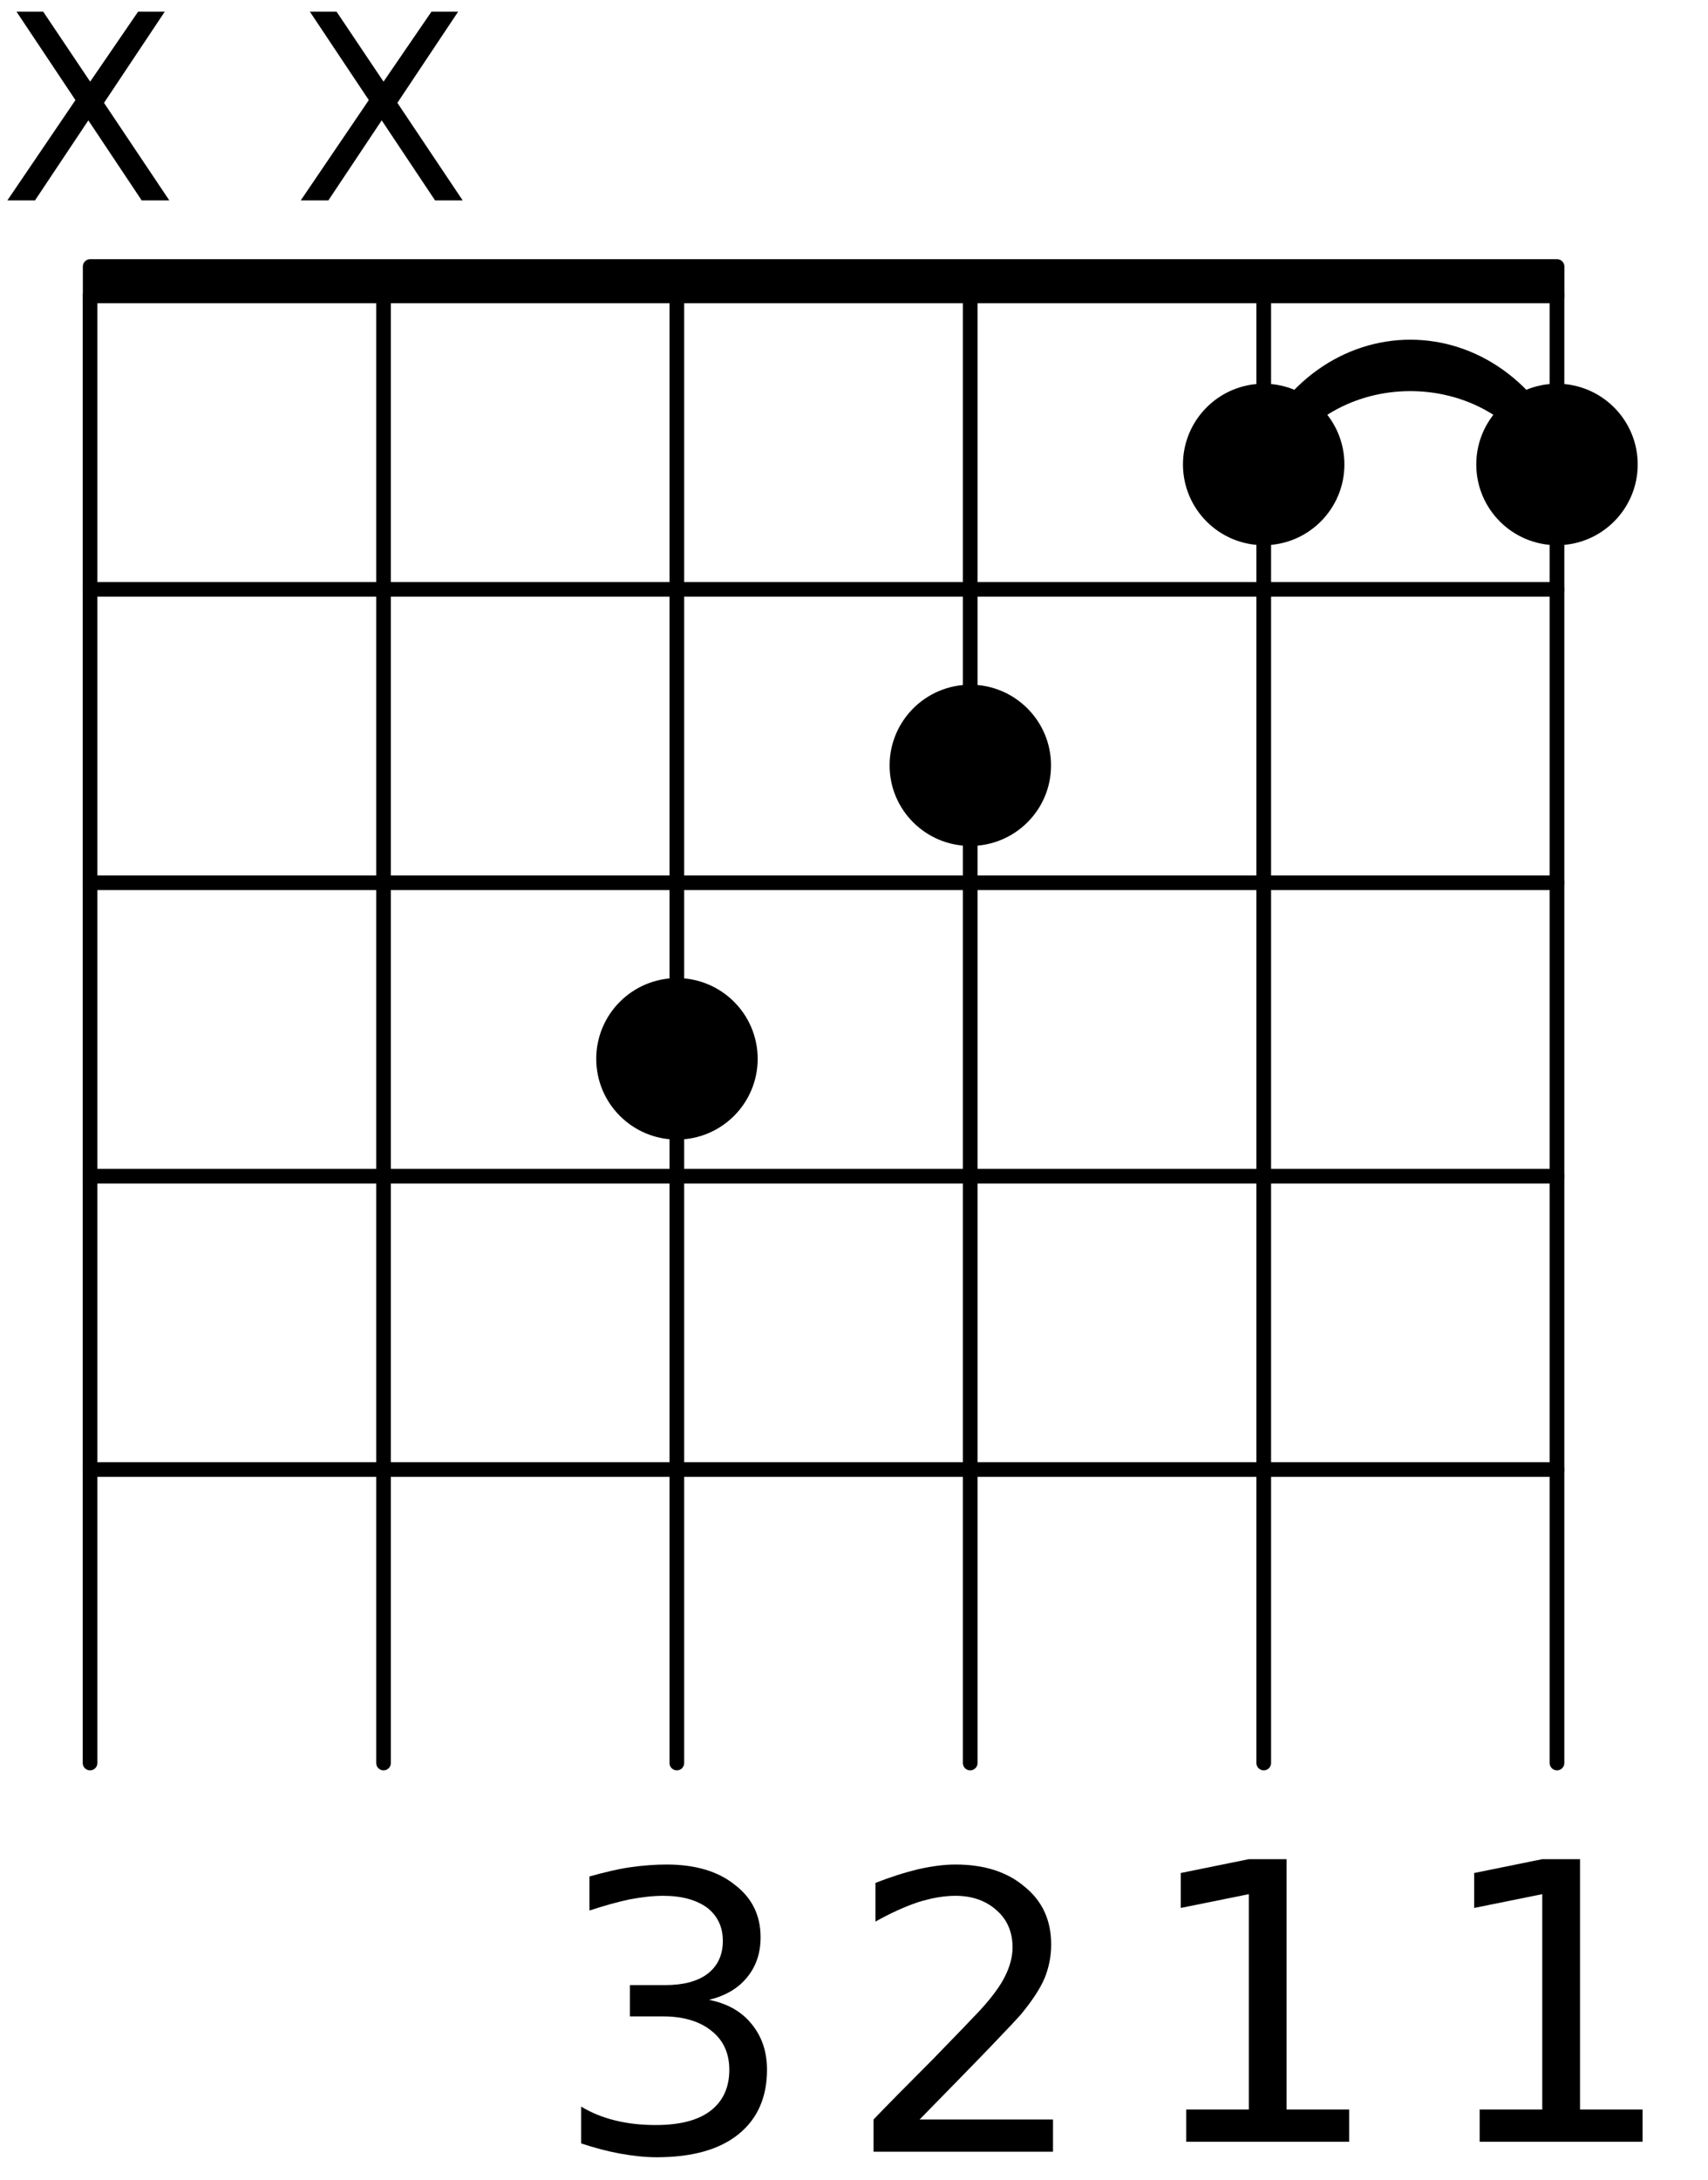 <?xml version="1.0" encoding="UTF-8" standalone="no"?>
<svg
   xmlns:dc="http://purl.org/dc/elements/1.1/"
   xmlns:cc="http://creativecommons.org/ns#"
   xmlns:rdf="http://www.w3.org/1999/02/22-rdf-syntax-ns#"
   xmlns:svg="http://www.w3.org/2000/svg"
   xmlns="http://www.w3.org/2000/svg"
   xmlns:xlink="http://www.w3.org/1999/xlink"
   xmlns:sodipodi="http://sodipodi.sourceforge.net/DTD/sodipodi-0.dtd"
   xmlns:inkscape="http://www.inkscape.org/namespaces/inkscape"
   width="29pt"
   height="37pt"
   viewBox="0 0 29 37"
   version="1.2"
   id="svg168"
   sodipodi:docname="F_augmented_chord_for_guitar.svg"
   inkscape:version="0.91 r13725">
  <sodipodi:namedview
     pagecolor="#ffffff"
     bordercolor="#666666"
     borderopacity="1"
     objecttolerance="10"
     gridtolerance="10"
     guidetolerance="10"
     inkscape:pageopacity="0"
     inkscape:pageshadow="2"
     inkscape:window-width="1920"
     inkscape:window-height="1017"
     id="namedview170"
     showgrid="false"
     inkscape:zoom="5.6568543"
     inkscape:cx="-9.2410929"
     inkscape:cy="5.3538029"
     inkscape:window-x="1"
     inkscape:window-y="30"
     inkscape:window-maximized="1"
     inkscape:current-layer="svg168" />
  <defs
     id="defs99">
    <g
       id="g97">
      <symbol
         overflow="visible"
         id="glyph0-0">
        <path
           style="stroke:none;"
           d="M 0.328 1.156 L 0.328 -4.641 L 3.609 -4.641 L 3.609 1.156 Z M 0.703 0.797 L 3.25 0.797 L 3.25 -4.266 L 0.703 -4.266 Z M 0.703 0.797 "
           id="path76" />
      </symbol>
      <symbol
         overflow="visible"
         id="glyph0-1">
        <path
           style="stroke:none;"
           d="M 1.266 -0.547 L 3.531 -0.547 L 3.531 0 L 0.484 0 L 0.484 -0.547 C 0.723 -0.797 1.055 -1.133 1.484 -1.562 C 1.91 -2 2.18 -2.281 2.297 -2.406 C 2.504 -2.633 2.645 -2.828 2.719 -2.984 C 2.801 -3.148 2.844 -3.312 2.844 -3.469 C 2.844 -3.727 2.754 -3.938 2.578 -4.094 C 2.398 -4.258 2.164 -4.344 1.875 -4.344 C 1.676 -4.344 1.461 -4.305 1.234 -4.234 C 1.016 -4.16 0.773 -4.051 0.516 -3.906 L 0.516 -4.562 C 0.773 -4.664 1.02 -4.742 1.25 -4.797 C 1.477 -4.848 1.688 -4.875 1.875 -4.875 C 2.363 -4.875 2.754 -4.75 3.047 -4.5 C 3.348 -4.258 3.5 -3.93 3.5 -3.516 C 3.5 -3.316 3.461 -3.129 3.391 -2.953 C 3.316 -2.773 3.18 -2.566 2.984 -2.328 C 2.93 -2.266 2.758 -2.082 2.469 -1.781 C 2.188 -1.488 1.785 -1.078 1.266 -0.547 Z M 1.266 -0.547 "
           id="path79" />
      </symbol>
      <symbol
         overflow="visible"
         id="glyph0-2">
        <path
           style="stroke:none;"
           d="M 2.484 -4.234 L 0.844 -1.672 L 2.484 -1.672 Z M 2.312 -4.797 L 3.125 -4.797 L 3.125 -1.672 L 3.812 -1.672 L 3.812 -1.125 L 3.125 -1.125 L 3.125 0 L 2.484 0 L 2.484 -1.125 L 0.328 -1.125 L 0.328 -1.75 Z M 2.312 -4.797 "
           id="path82" />
      </symbol>
      <symbol
         overflow="visible"
         id="glyph0-3">
        <path
           style="stroke:none;"
           d="M 2.672 -2.578 C 2.984 -2.516 3.223 -2.379 3.391 -2.172 C 3.566 -1.961 3.656 -1.703 3.656 -1.391 C 3.656 -0.922 3.492 -0.555 3.172 -0.297 C 2.848 -0.035 2.383 0.094 1.781 0.094 C 1.582 0.094 1.375 0.07 1.156 0.031 C 0.945 -0.008 0.727 -0.066 0.5 -0.141 L 0.5 -0.766 C 0.676 -0.66 0.867 -0.582 1.078 -0.531 C 1.297 -0.477 1.523 -0.453 1.766 -0.453 C 2.172 -0.453 2.477 -0.531 2.688 -0.688 C 2.906 -0.852 3.016 -1.086 3.016 -1.391 C 3.016 -1.672 2.914 -1.891 2.719 -2.047 C 2.52 -2.211 2.242 -2.297 1.891 -2.297 L 1.328 -2.297 L 1.328 -2.828 L 1.922 -2.828 C 2.234 -2.828 2.473 -2.891 2.641 -3.016 C 2.816 -3.148 2.906 -3.336 2.906 -3.578 C 2.906 -3.816 2.816 -4.004 2.641 -4.141 C 2.461 -4.273 2.211 -4.344 1.891 -4.344 C 1.711 -4.344 1.52 -4.32 1.312 -4.281 C 1.113 -4.238 0.891 -4.176 0.641 -4.094 L 0.641 -4.672 C 0.891 -4.742 1.117 -4.797 1.328 -4.828 C 1.547 -4.859 1.754 -4.875 1.953 -4.875 C 2.441 -4.875 2.828 -4.758 3.109 -4.531 C 3.398 -4.312 3.547 -4.016 3.547 -3.641 C 3.547 -3.367 3.469 -3.141 3.312 -2.953 C 3.164 -2.773 2.953 -2.648 2.672 -2.578 Z M 2.672 -2.578 "
           id="path85" />
      </symbol>
      <symbol
         overflow="visible"
         id="glyph0-4">
        <path
           style="stroke:none;"
           d="M 0.812 -0.547 L 1.875 -0.547 L 1.875 -4.203 L 0.719 -3.969 L 0.719 -4.562 L 1.875 -4.797 L 2.516 -4.797 L 2.516 -0.547 L 3.578 -0.547 L 3.578 0 L 0.812 0 Z M 0.812 -0.547 "
           id="path88" />
      </symbol>
      <symbol
         overflow="visible"
         id="glyph1-0">
        <path
           style="stroke:none;"
           d="M 0.219 0.781 L 0.219 -3.094 L 2.406 -3.094 L 2.406 0.781 Z M 0.469 0.531 L 2.172 0.531 L 2.172 -2.844 L 0.469 -2.844 Z M 0.469 0.531 "
           id="path91" />
      </symbol>
      <symbol
         overflow="visible"
         id="glyph1-1">
        <path
           style="stroke:none;"
           d="M 0.281 -3.203 L 0.734 -3.203 L 1.531 -2.016 L 2.344 -3.203 L 2.797 -3.203 L 1.766 -1.656 L 2.875 0 L 2.406 0 L 1.5 -1.359 L 0.594 0 L 0.125 0 L 1.281 -1.703 Z M 0.281 -3.203 "
           id="path94" />
      </symbol>
    </g>
    <g
       id="g7649">
      <symbol
         id="glyph0-0-3"
         overflow="visible">
        <path
           id="path7634"
           d="M 0.328 1.156 L 0.328 -4.641 L 3.609 -4.641 L 3.609 1.156 Z M 0.703 0.797 L 3.25 0.797 L 3.25 -4.266 L 0.703 -4.266 Z M 0.703 0.797 "
           style="stroke:none;" />
      </symbol>
      <symbol
         id="glyph0-1-6"
         overflow="visible">
        <path
           id="path7637"
           d="M 0.812 -0.547 L 1.875 -0.547 L 1.875 -4.203 L 0.719 -3.969 L 0.719 -4.562 L 1.875 -4.797 L 2.516 -4.797 L 2.516 -0.547 L 3.578 -0.547 L 3.578 0 L 0.812 0 Z M 0.812 -0.547 "
           style="stroke:none;" />
      </symbol>
      <symbol
         id="glyph0-2-7"
         overflow="visible">
        <path
           id="path7640"
           d="M 1.266 -0.547 L 3.531 -0.547 L 3.531 0 L 0.484 0 L 0.484 -0.547 C 0.723 -0.797 1.055 -1.133 1.484 -1.562 C 1.91 -2 2.18 -2.281 2.297 -2.406 C 2.504 -2.633 2.645 -2.828 2.719 -2.984 C 2.801 -3.148 2.844 -3.312 2.844 -3.469 C 2.844 -3.727 2.754 -3.938 2.578 -4.094 C 2.398 -4.258 2.164 -4.344 1.875 -4.344 C 1.676 -4.344 1.461 -4.305 1.234 -4.234 C 1.016 -4.16 0.773 -4.051 0.516 -3.906 L 0.516 -4.562 C 0.773 -4.664 1.02 -4.742 1.25 -4.797 C 1.477 -4.848 1.688 -4.875 1.875 -4.875 C 2.363 -4.875 2.754 -4.75 3.047 -4.5 C 3.348 -4.258 3.5 -3.93 3.5 -3.516 C 3.5 -3.316 3.461 -3.129 3.391 -2.953 C 3.316 -2.773 3.18 -2.566 2.984 -2.328 C 2.93 -2.266 2.758 -2.082 2.469 -1.781 C 2.188 -1.488 1.785 -1.078 1.266 -0.547 Z M 1.266 -0.547 "
           style="stroke:none;" />
      </symbol>
      <symbol
         id="glyph0-3-5"
         overflow="visible">
        <path
           id="path7643"
           d="M 2.484 -4.234 L 0.844 -1.672 L 2.484 -1.672 Z M 2.312 -4.797 L 3.125 -4.797 L 3.125 -1.672 L 3.812 -1.672 L 3.812 -1.125 L 3.125 -1.125 L 3.125 0 L 2.484 0 L 2.484 -1.125 L 0.328 -1.125 L 0.328 -1.75 Z M 2.312 -4.797 "
           style="stroke:none;" />
      </symbol>
      <symbol
         id="glyph0-4-3"
         overflow="visible">
        <path
           id="path7646"
           d="M 2.672 -2.578 C 2.984 -2.516 3.223 -2.379 3.391 -2.172 C 3.566 -1.961 3.656 -1.703 3.656 -1.391 C 3.656 -0.922 3.492 -0.555 3.172 -0.297 C 2.848 -0.035 2.383 0.094 1.781 0.094 C 1.582 0.094 1.375 0.07 1.156 0.031 C 0.945 -0.008 0.727 -0.066 0.5 -0.141 L 0.5 -0.766 C 0.676 -0.66 0.867 -0.582 1.078 -0.531 C 1.297 -0.477 1.523 -0.453 1.766 -0.453 C 2.172 -0.453 2.477 -0.531 2.688 -0.688 C 2.906 -0.852 3.016 -1.086 3.016 -1.391 C 3.016 -1.672 2.914 -1.891 2.719 -2.047 C 2.52 -2.211 2.242 -2.297 1.891 -2.297 L 1.328 -2.297 L 1.328 -2.828 L 1.922 -2.828 C 2.234 -2.828 2.473 -2.891 2.641 -3.016 C 2.816 -3.148 2.906 -3.336 2.906 -3.578 C 2.906 -3.816 2.816 -4.004 2.641 -4.141 C 2.461 -4.273 2.211 -4.344 1.891 -4.344 C 1.711 -4.344 1.52 -4.32 1.312 -4.281 C 1.113 -4.238 0.891 -4.176 0.641 -4.094 L 0.641 -4.672 C 0.891 -4.742 1.117 -4.797 1.328 -4.828 C 1.547 -4.859 1.754 -4.875 1.953 -4.875 C 2.441 -4.875 2.828 -4.758 3.109 -4.531 C 3.398 -4.312 3.547 -4.016 3.547 -3.641 C 3.547 -3.367 3.469 -3.141 3.312 -2.953 C 3.164 -2.773 2.953 -2.648 2.672 -2.578 Z M 2.672 -2.578 "
           style="stroke:none;" />
      </symbol>
    </g>
    <g
       id="g1154">
      <symbol
         id="glyph0-0-5"
         overflow="visible">
        <path
           id="path1133"
           d="M 0.328 1.156 L 0.328 -4.641 L 3.609 -4.641 L 3.609 1.156 Z M 0.703 0.797 L 3.25 0.797 L 3.25 -4.266 L 0.703 -4.266 Z M 0.703 0.797 "
           style="stroke:none;" />
      </symbol>
      <symbol
         id="glyph0-1-62"
         overflow="visible">
        <path
           id="path1136"
           d="M 2.672 -2.578 C 2.984 -2.516 3.223 -2.379 3.391 -2.172 C 3.566 -1.961 3.656 -1.703 3.656 -1.391 C 3.656 -0.922 3.492 -0.555 3.172 -0.297 C 2.848 -0.035 2.383 0.094 1.781 0.094 C 1.582 0.094 1.375 0.07 1.156 0.031 C 0.945 -0.008 0.727 -0.066 0.5 -0.141 L 0.5 -0.766 C 0.676 -0.66 0.867 -0.582 1.078 -0.531 C 1.297 -0.477 1.523 -0.453 1.766 -0.453 C 2.172 -0.453 2.477 -0.531 2.688 -0.688 C 2.906 -0.852 3.016 -1.086 3.016 -1.391 C 3.016 -1.672 2.914 -1.891 2.719 -2.047 C 2.52 -2.211 2.242 -2.297 1.891 -2.297 L 1.328 -2.297 L 1.328 -2.828 L 1.922 -2.828 C 2.234 -2.828 2.473 -2.891 2.641 -3.016 C 2.816 -3.148 2.906 -3.336 2.906 -3.578 C 2.906 -3.816 2.816 -4.004 2.641 -4.141 C 2.461 -4.273 2.211 -4.344 1.891 -4.344 C 1.711 -4.344 1.52 -4.32 1.312 -4.281 C 1.113 -4.238 0.891 -4.176 0.641 -4.094 L 0.641 -4.672 C 0.891 -4.742 1.117 -4.797 1.328 -4.828 C 1.547 -4.859 1.754 -4.875 1.953 -4.875 C 2.441 -4.875 2.828 -4.758 3.109 -4.531 C 3.398 -4.312 3.547 -4.016 3.547 -3.641 C 3.547 -3.367 3.469 -3.141 3.312 -2.953 C 3.164 -2.773 2.953 -2.648 2.672 -2.578 Z M 2.672 -2.578 "
           style="stroke:none;" />
      </symbol>
      <symbol
         id="glyph0-2-9"
         overflow="visible">
        <path
           id="path1139"
           d="M 2.484 -4.234 L 0.844 -1.672 L 2.484 -1.672 Z M 2.312 -4.797 L 3.125 -4.797 L 3.125 -1.672 L 3.812 -1.672 L 3.812 -1.125 L 3.125 -1.125 L 3.125 0 L 2.484 0 L 2.484 -1.125 L 0.328 -1.125 L 0.328 -1.75 Z M 2.312 -4.797 "
           style="stroke:none;" />
      </symbol>
      <symbol
         id="glyph0-3-1"
         overflow="visible">
        <path
           id="path1142"
           d="M 0.812 -0.547 L 1.875 -0.547 L 1.875 -4.203 L 0.719 -3.969 L 0.719 -4.562 L 1.875 -4.797 L 2.516 -4.797 L 2.516 -0.547 L 3.578 -0.547 L 3.578 0 L 0.812 0 Z M 0.812 -0.547 "
           style="stroke:none;" />
      </symbol>
      <symbol
         id="glyph0-4-2"
         overflow="visible">
        <path
           id="path1145"
           d="M 1.266 -0.547 L 3.531 -0.547 L 3.531 0 L 0.484 0 L 0.484 -0.547 C 0.723 -0.797 1.055 -1.133 1.484 -1.562 C 1.91 -2 2.18 -2.281 2.297 -2.406 C 2.504 -2.633 2.645 -2.828 2.719 -2.984 C 2.801 -3.148 2.844 -3.312 2.844 -3.469 C 2.844 -3.727 2.754 -3.938 2.578 -4.094 C 2.398 -4.258 2.164 -4.344 1.875 -4.344 C 1.676 -4.344 1.461 -4.305 1.234 -4.234 C 1.016 -4.16 0.773 -4.051 0.516 -3.906 L 0.516 -4.562 C 0.773 -4.664 1.02 -4.742 1.25 -4.797 C 1.477 -4.848 1.688 -4.875 1.875 -4.875 C 2.363 -4.875 2.754 -4.75 3.047 -4.5 C 3.348 -4.258 3.5 -3.93 3.5 -3.516 C 3.5 -3.316 3.461 -3.129 3.391 -2.953 C 3.316 -2.773 3.18 -2.566 2.984 -2.328 C 2.93 -2.266 2.758 -2.082 2.469 -1.781 C 2.188 -1.488 1.785 -1.078 1.266 -0.547 Z M 1.266 -0.547 "
           style="stroke:none;" />
      </symbol>
      <symbol
         id="glyph1-0-7"
         overflow="visible">
        <path
           id="path1148"
           d="M 0.219 0.781 L 0.219 -3.094 L 2.406 -3.094 L 2.406 0.781 Z M 0.469 0.531 L 2.172 0.531 L 2.172 -2.844 L 0.469 -2.844 Z M 0.469 0.531 "
           style="stroke:none;" />
      </symbol>
      <symbol
         id="glyph1-1-0"
         overflow="visible">
        <path
           id="path1151"
           d="M 1.734 -2.906 C 1.422 -2.906 1.172 -2.785 0.984 -2.547 C 0.797 -2.316 0.703 -2 0.703 -1.594 C 0.703 -1.195 0.797 -0.879 0.984 -0.641 C 1.172 -0.41 1.422 -0.297 1.734 -0.297 C 2.047 -0.297 2.289 -0.41 2.469 -0.641 C 2.656 -0.879 2.75 -1.195 2.75 -1.594 C 2.75 -2 2.656 -2.316 2.469 -2.547 C 2.289 -2.785 2.047 -2.906 1.734 -2.906 Z M 1.734 -3.266 C 2.18 -3.266 2.535 -3.113 2.797 -2.812 C 3.066 -2.508 3.203 -2.102 3.203 -1.594 C 3.203 -1.094 3.066 -0.691 2.797 -0.391 C 2.535 -0.086 2.18 0.062 1.734 0.062 C 1.285 0.062 0.926 -0.086 0.656 -0.391 C 0.383 -0.691 0.25 -1.094 0.25 -1.594 C 0.25 -2.102 0.383 -2.508 0.656 -2.812 C 0.926 -3.113 1.285 -3.266 1.734 -3.266 Z M 1.734 -3.266 "
           style="stroke:none;" />
      </symbol>
    </g>
  </defs>
  <path
     inkscape:connector-curvature="0"
     id="path103"
     d="m 21.457,29.926 0,-24.906"
     style="fill:none;stroke:#000000;stroke-width:0.249;stroke-linecap:round;stroke-linejoin:miter;stroke-miterlimit:10;stroke-opacity:1" />
  <path
     inkscape:connector-curvature="0"
     id="path105"
     d="m 16.473,29.926 0,-24.906"
     style="fill:none;stroke:#000000;stroke-width:0.249;stroke-linecap:round;stroke-linejoin:miter;stroke-miterlimit:10;stroke-opacity:1" />
  <path
     inkscape:connector-curvature="0"
     id="path107"
     d="m 11.492,29.926 0,-24.906"
     style="fill:none;stroke:#000000;stroke-width:0.249;stroke-linecap:round;stroke-linejoin:miter;stroke-miterlimit:10;stroke-opacity:1" />
  <path
     inkscape:connector-curvature="0"
     id="path109"
     d="m 6.512,29.926 0,-24.906"
     style="fill:none;stroke:#000000;stroke-width:0.249;stroke-linecap:round;stroke-linejoin:miter;stroke-miterlimit:10;stroke-opacity:1" />
  <path
     inkscape:connector-curvature="0"
     id="path113"
     d="m 1.531,5.02 24.906,0"
     style="fill:none;stroke:#000000;stroke-width:0.249;stroke-linecap:round;stroke-linejoin:miter;stroke-miterlimit:10;stroke-opacity:1" />
  <path
     inkscape:connector-curvature="0"
     id="path115"
     d="m 1.531,10.004 24.906,0"
     style="fill:none;stroke:#000000;stroke-width:0.249;stroke-linecap:round;stroke-linejoin:miter;stroke-miterlimit:10;stroke-opacity:1" />
  <path
     inkscape:connector-curvature="0"
     id="path117"
     d="m 1.531,14.984 24.906,0"
     style="fill:none;stroke:#000000;stroke-width:0.249;stroke-linecap:round;stroke-linejoin:miter;stroke-miterlimit:10;stroke-opacity:1" />
  <path
     inkscape:connector-curvature="0"
     id="path119"
     d="m 1.531,19.965 24.906,0"
     style="fill:none;stroke:#000000;stroke-width:0.249;stroke-linecap:round;stroke-linejoin:miter;stroke-miterlimit:10;stroke-opacity:1" />
  <path
     inkscape:connector-curvature="0"
     id="path121"
     d="m 1.531,24.945 24.906,0"
     style="fill:none;stroke:#000000;stroke-width:0.249;stroke-linecap:round;stroke-linejoin:miter;stroke-miterlimit:10;stroke-opacity:1" />
  <g
     id="g129"
     style="fill:#000000;fill-opacity:1" />
  <g
     id="g137"
     style="fill:#000000;fill-opacity:1" />
  <g
     id="g145"
     style="fill:#000000;fill-opacity:1" />
  <g
     id="g153"
     style="fill:#000000;fill-opacity:1" />
  <path
     inkscape:connector-curvature="0"
     id="path155"
     d="m 1.531,5.02 24.906,0 0,-0.496 -24.906,0 z m 0,0"
     style="fill:none;stroke:#000000;stroke-width:0.249;stroke-linecap:round;stroke-linejoin:round;stroke-miterlimit:10;stroke-opacity:1" />
  <path
     inkscape:connector-curvature="0"
     id="path157"
     d="m 1.531,5.02 24.906,0 0,-0.496 -24.906,0 z m 0,0"
     style="fill:#000000;fill-opacity:1;fill-rule:nonzero;stroke:none" />
  <g
     id="g161"
     style="fill:#000000;fill-opacity:1">
    <use
       height="100%"
       width="100%"
       id="use159"
       y="3.402"
       x="0"
       xlink:href="#glyph1-1" />
  </g>
  <g
     id="g165"
     style="fill:#000000;fill-opacity:1">
    <use
       height="100%"
       width="100%"
       id="use163"
       y="3.402"
       x="4.981"
       xlink:href="#glyph1-1" />
  </g>
  <g
     style="fill:#000000;fill-opacity:1"
     id="g7685"
     transform="translate(-0.596,4.274)">
    <use
       height="100%"
       width="100%"
       xlink:href="#glyph0-1-6"
       x="24.907"
       y="32.081"
       id="use7683" />
  </g>
  <g
     style="fill:#000000;fill-opacity:1"
     id="g7693"
     transform="translate(-0.596,4.274)">
    <use
       height="100%"
       width="100%"
       xlink:href="#glyph0-1-6"
       x="19.925"
       y="32.081"
       id="use7691" />
  </g>
  <g
     style="fill:#000000;fill-opacity:1"
     id="g7701"
     transform="translate(-0.596,4.274)">
    <use
       height="100%"
       width="100%"
       xlink:href="#glyph0-2-7"
       x="14.944"
       y="32.25"
       id="use7699" />
  </g>
  <path
     inkscape:connector-curvature="0"
     style="fill:none;stroke:#000000;stroke-width:0.249;stroke-linecap:round;stroke-linejoin:miter;stroke-miterlimit:10;stroke-opacity:1"
     d="m 26.436,29.926 0,-24.906"
     id="path7657" />
  <path
     inkscape:connector-curvature="0"
     style="fill:none;stroke:#000000;stroke-width:0.249;stroke-linecap:round;stroke-linejoin:miter;stroke-miterlimit:10;stroke-opacity:1"
     d="m 1.529,29.926 0,-24.906"
     id="path7667" />
  <g
     id="g4600" />
  <path
     inkscape:connector-curvature="0"
     style="fill:none;stroke:#000000;stroke-width:0.249;stroke-linecap:round;stroke-linejoin:miter;stroke-miterlimit:10;stroke-opacity:1"
     d="m 17.721,12.993 c 0,-0.688 -0.559,-1.246 -1.246,-1.246 -0.688,0 -1.246,0.559 -1.246,1.246 0,0.688 0.559,1.242 1.246,1.242 0.688,0 1.246,-0.555 1.246,-1.242 z m 0,0"
     id="path7695" />
  <path
     inkscape:connector-curvature="0"
     style="fill:#000000;fill-opacity:1;fill-rule:nonzero;stroke:none"
     d="m 17.721,12.993 c 0,-0.688 -0.559,-1.246 -1.246,-1.246 -0.688,0 -1.246,0.559 -1.246,1.246 0,0.688 0.559,1.242 1.246,1.242 0.688,0 1.246,-0.555 1.246,-1.242"
     id="path7697" />
  <path
     inkscape:connector-curvature="0"
     style="fill:none;stroke:#000000;stroke-width:0.249;stroke-linecap:round;stroke-linejoin:miter;stroke-miterlimit:10;stroke-opacity:1"
     d="m 12.74,17.973 c 0,-0.688 -0.559,-1.246 -1.246,-1.246 -0.688,0 -1.246,0.559 -1.246,1.246 0,0.688 0.559,1.246 1.246,1.246 0.688,0 1.246,-0.559 1.246,-1.246 z m 0,0"
     id="path7703" />
  <path
     inkscape:connector-curvature="0"
     style="fill:#000000;fill-opacity:1;fill-rule:nonzero;stroke:none"
     d="m 12.74,17.973 c 0,-0.688 -0.559,-1.246 -1.246,-1.246 -0.688,0 -1.246,0.559 -1.246,1.246 0,0.688 0.559,1.246 1.246,1.246 0.688,0 1.246,-0.559 1.246,-1.246"
     id="path7705" />
  <g
     style="fill:#000000;fill-opacity:1"
     id="g7725"
     transform="translate(-0.596,4.274)" />
  <g
     id="g4571"
     transform="translate(-40.678,16.393)">
    <path
       id="path1158"
       d="m 62.134,-8.509 c 0.996,-1.992 3.984,-1.992 4.98,0 -0.996,-2.492 -3.984,-2.492 -4.98,0 z m 0,0"
       style="fill:none;stroke:#000000;stroke-width:0.498;stroke-linecap:round;stroke-linejoin:round;stroke-miterlimit:10;stroke-opacity:1"
       inkscape:connector-curvature="0" />
    <path
       id="path1160"
       d="m 62.134,-8.509 c 0.996,-1.992 3.984,-1.992 4.98,0 -0.996,-2.492 -3.984,-2.492 -4.98,0"
       style="fill:#000000;fill-opacity:1;fill-rule:nonzero;stroke:none"
       inkscape:connector-curvature="0" />
    <path
       id="path1192"
       d="m 68.36,-8.509 c 0,-0.688 -0.559,-1.246 -1.246,-1.246 -0.688,0 -1.246,0.559 -1.246,1.246 0,0.688 0.559,1.246 1.246,1.246 0.688,0 1.246,-0.559 1.246,-1.246 z m 0,0"
       style="fill:none;stroke:#000000;stroke-width:0.249;stroke-linecap:round;stroke-linejoin:miter;stroke-miterlimit:10;stroke-opacity:1"
       inkscape:connector-curvature="0" />
    <path
       id="path1194"
       d="m 68.36,-8.509 c 0,-0.688 -0.559,-1.246 -1.246,-1.246 -0.688,0 -1.246,0.559 -1.246,1.246 0,0.688 0.559,1.246 1.246,1.246 0.688,0 1.246,-0.559 1.246,-1.246"
       style="fill:#000000;fill-opacity:1;fill-rule:nonzero;stroke:none"
       inkscape:connector-curvature="0" />
    <path
       id="path1200"
       d="m 63.38,-8.509 c 0,-0.688 -0.559,-1.246 -1.246,-1.246 -0.688,0 -1.246,0.559 -1.246,1.246 0,0.688 0.559,1.246 1.246,1.246 0.688,0 1.246,-0.559 1.246,-1.246 z m 0,0"
       style="fill:none;stroke:#000000;stroke-width:0.249;stroke-linecap:round;stroke-linejoin:miter;stroke-miterlimit:10;stroke-opacity:1"
       inkscape:connector-curvature="0" />
    <path
       id="path1202"
       d="m 63.38,-8.509 c 0,-0.688 -0.559,-1.246 -1.246,-1.246 -0.688,0 -1.246,0.559 -1.246,1.246 0,0.688 0.559,1.246 1.246,1.246 0.688,0 1.246,-0.559 1.246,-1.246"
       style="fill:#000000;fill-opacity:1;fill-rule:nonzero;stroke:none"
       inkscape:connector-curvature="0" />
  </g>
  <g
     transform="translate(4.386,4.274)"
     id="g4621"
     style="fill:#000000;fill-opacity:1">
    <use
       id="use4623"
       y="32.25"
       x="4.981"
       xlink:href="#glyph0-4-3"
       width="100%"
       height="100%" />
  </g>
</svg>
